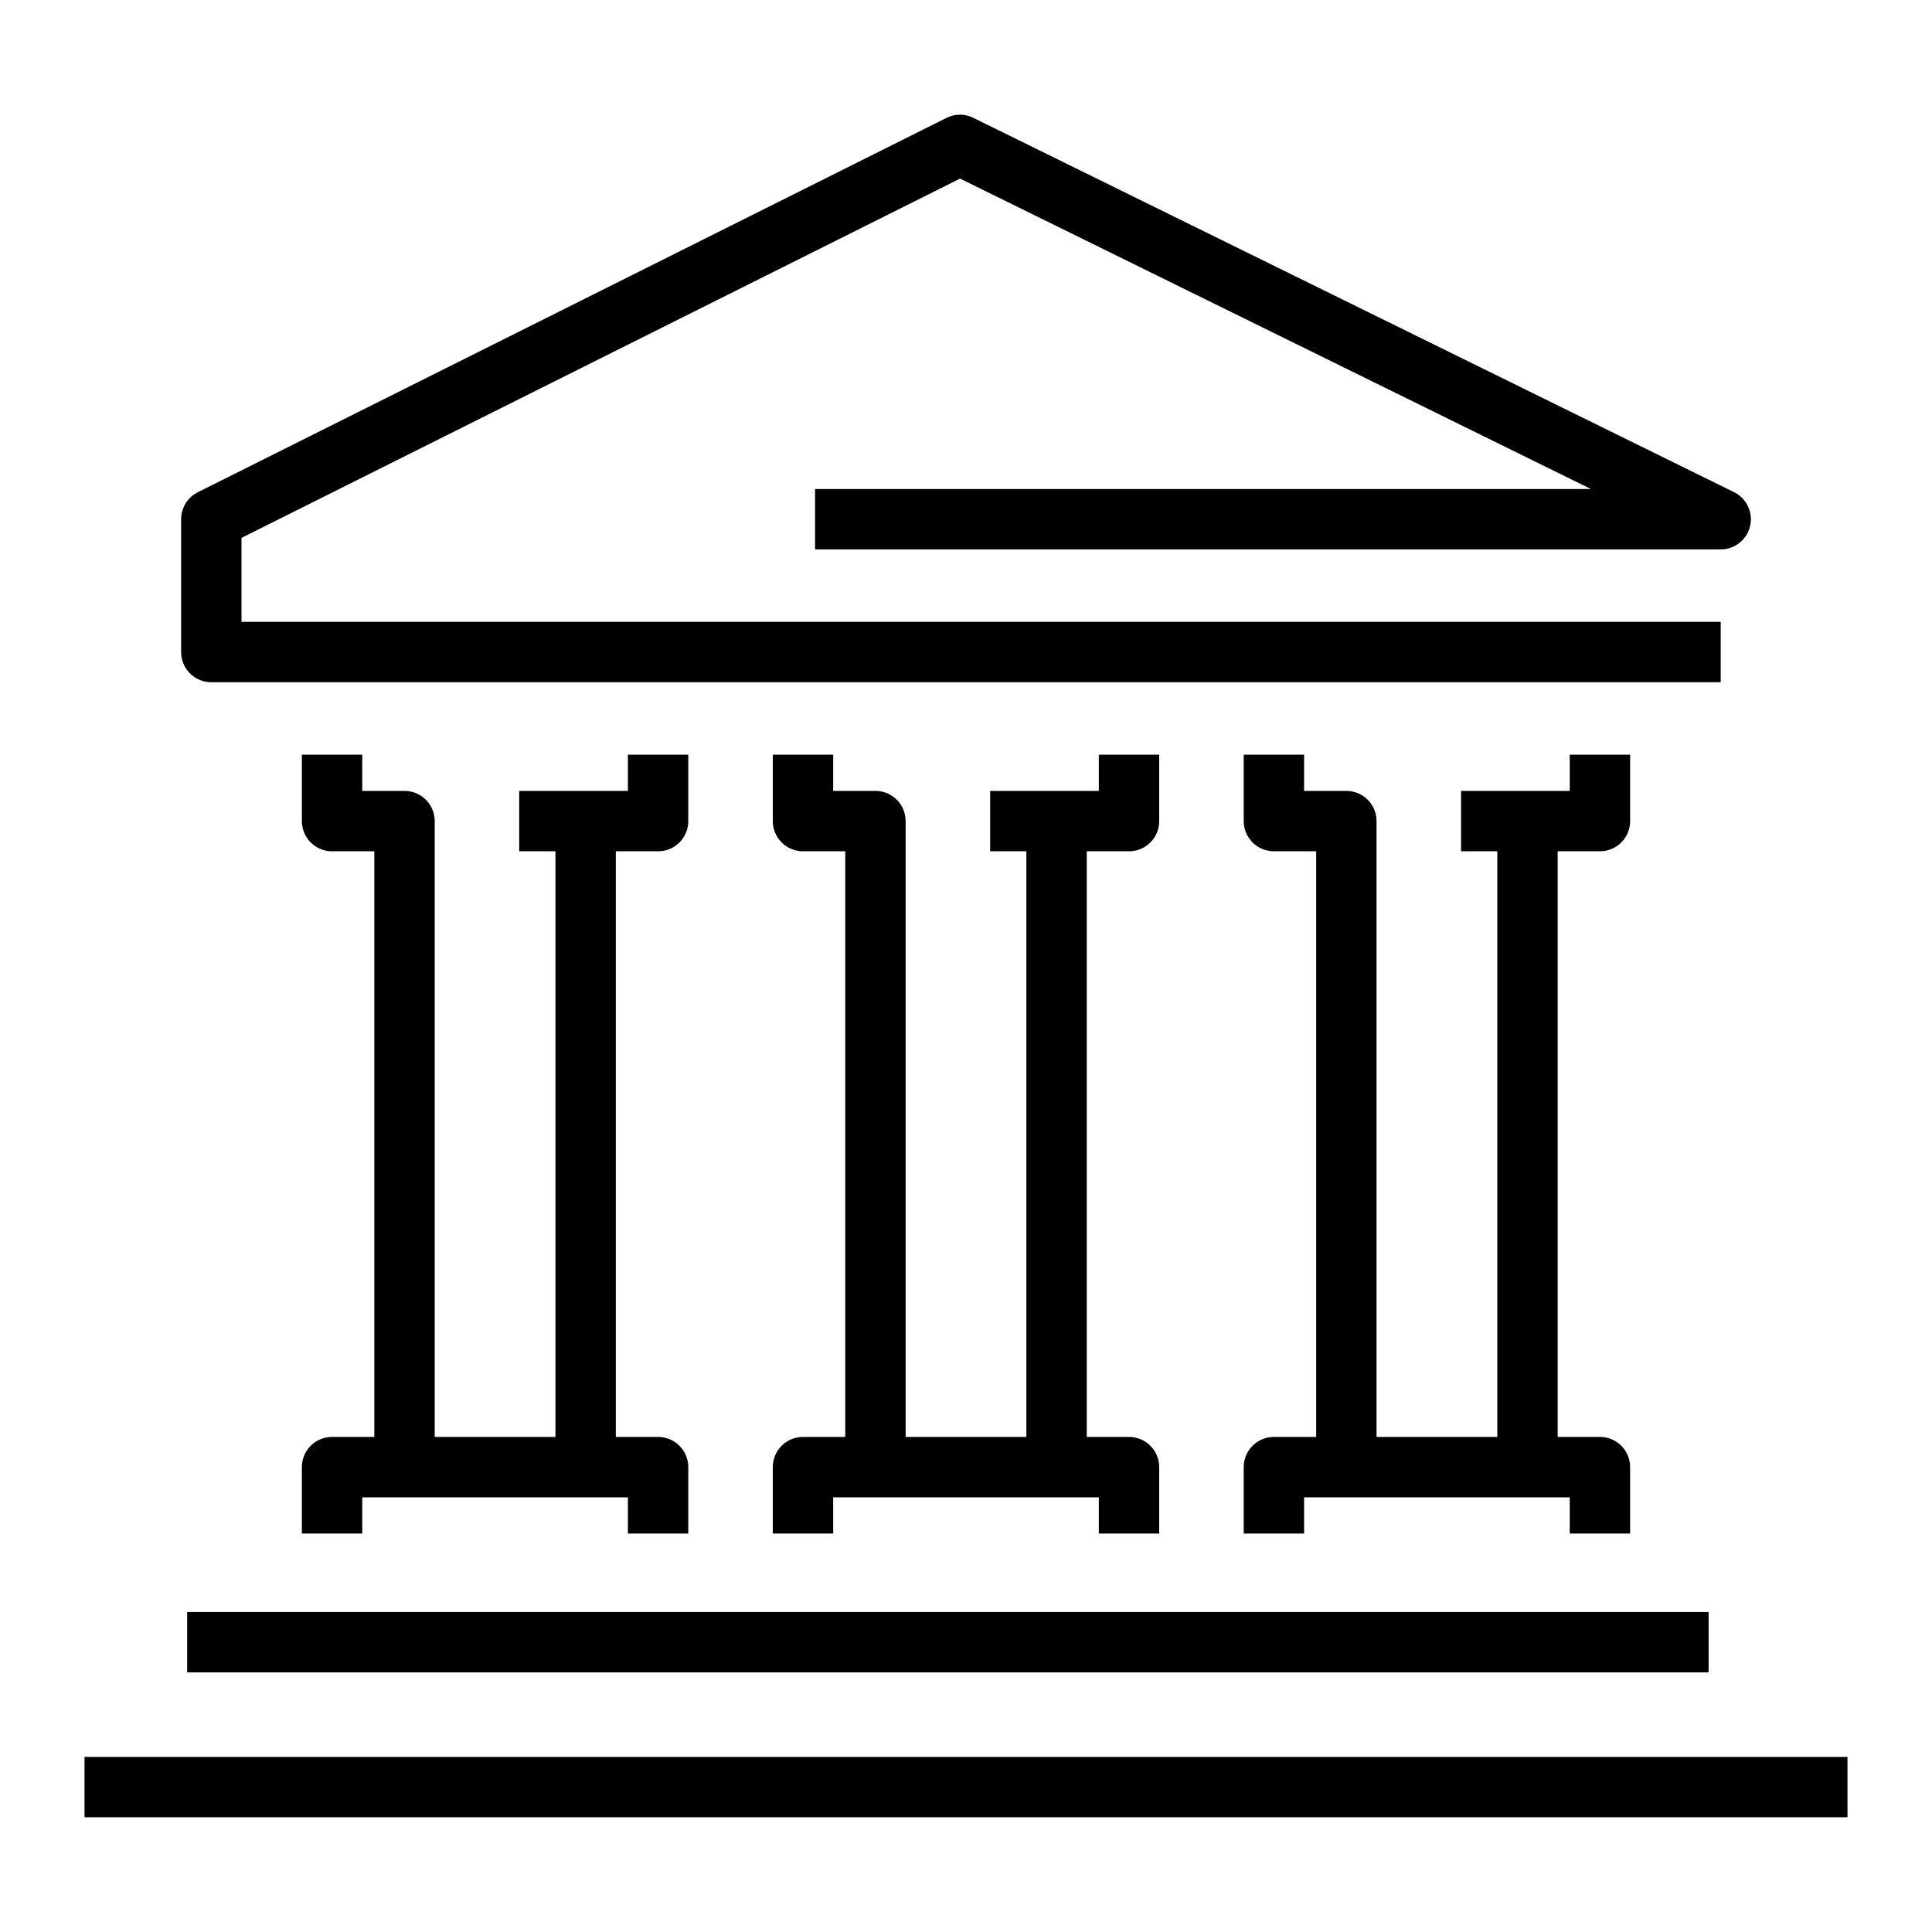 <svg xmlns="http://www.w3.org/2000/svg" viewBox="0 0 32 32"
    fill="none" stroke="#000" stroke-linejoin="round">
  <path d="M3.1 27.2h25.2M1.4 29.6h29.2M28.5 10.8h-25V8.6l12.4-6.2 12.6 6.2h-15M13.3 25.4v-1.1h5.4v1.1M18.7 12.5v1.1h
  -2.3M17.5 13.6v10.7M14.5 24.3V13.6h-1.2v-1.1M5.5 25.4v-1.1h5.4v1.1M10.9 12.5v1.1H8.6M9.7 13.6v10.7M6.7 24.3V13.6H5.5v
  -1.1M21.1 25.4v-1.1h5.4v1.1M26.5 12.5v1.1h-2.3M25.3 13.6v10.7M22.3 24.3V13.6h-1.2v-1.1"/>
</svg>
